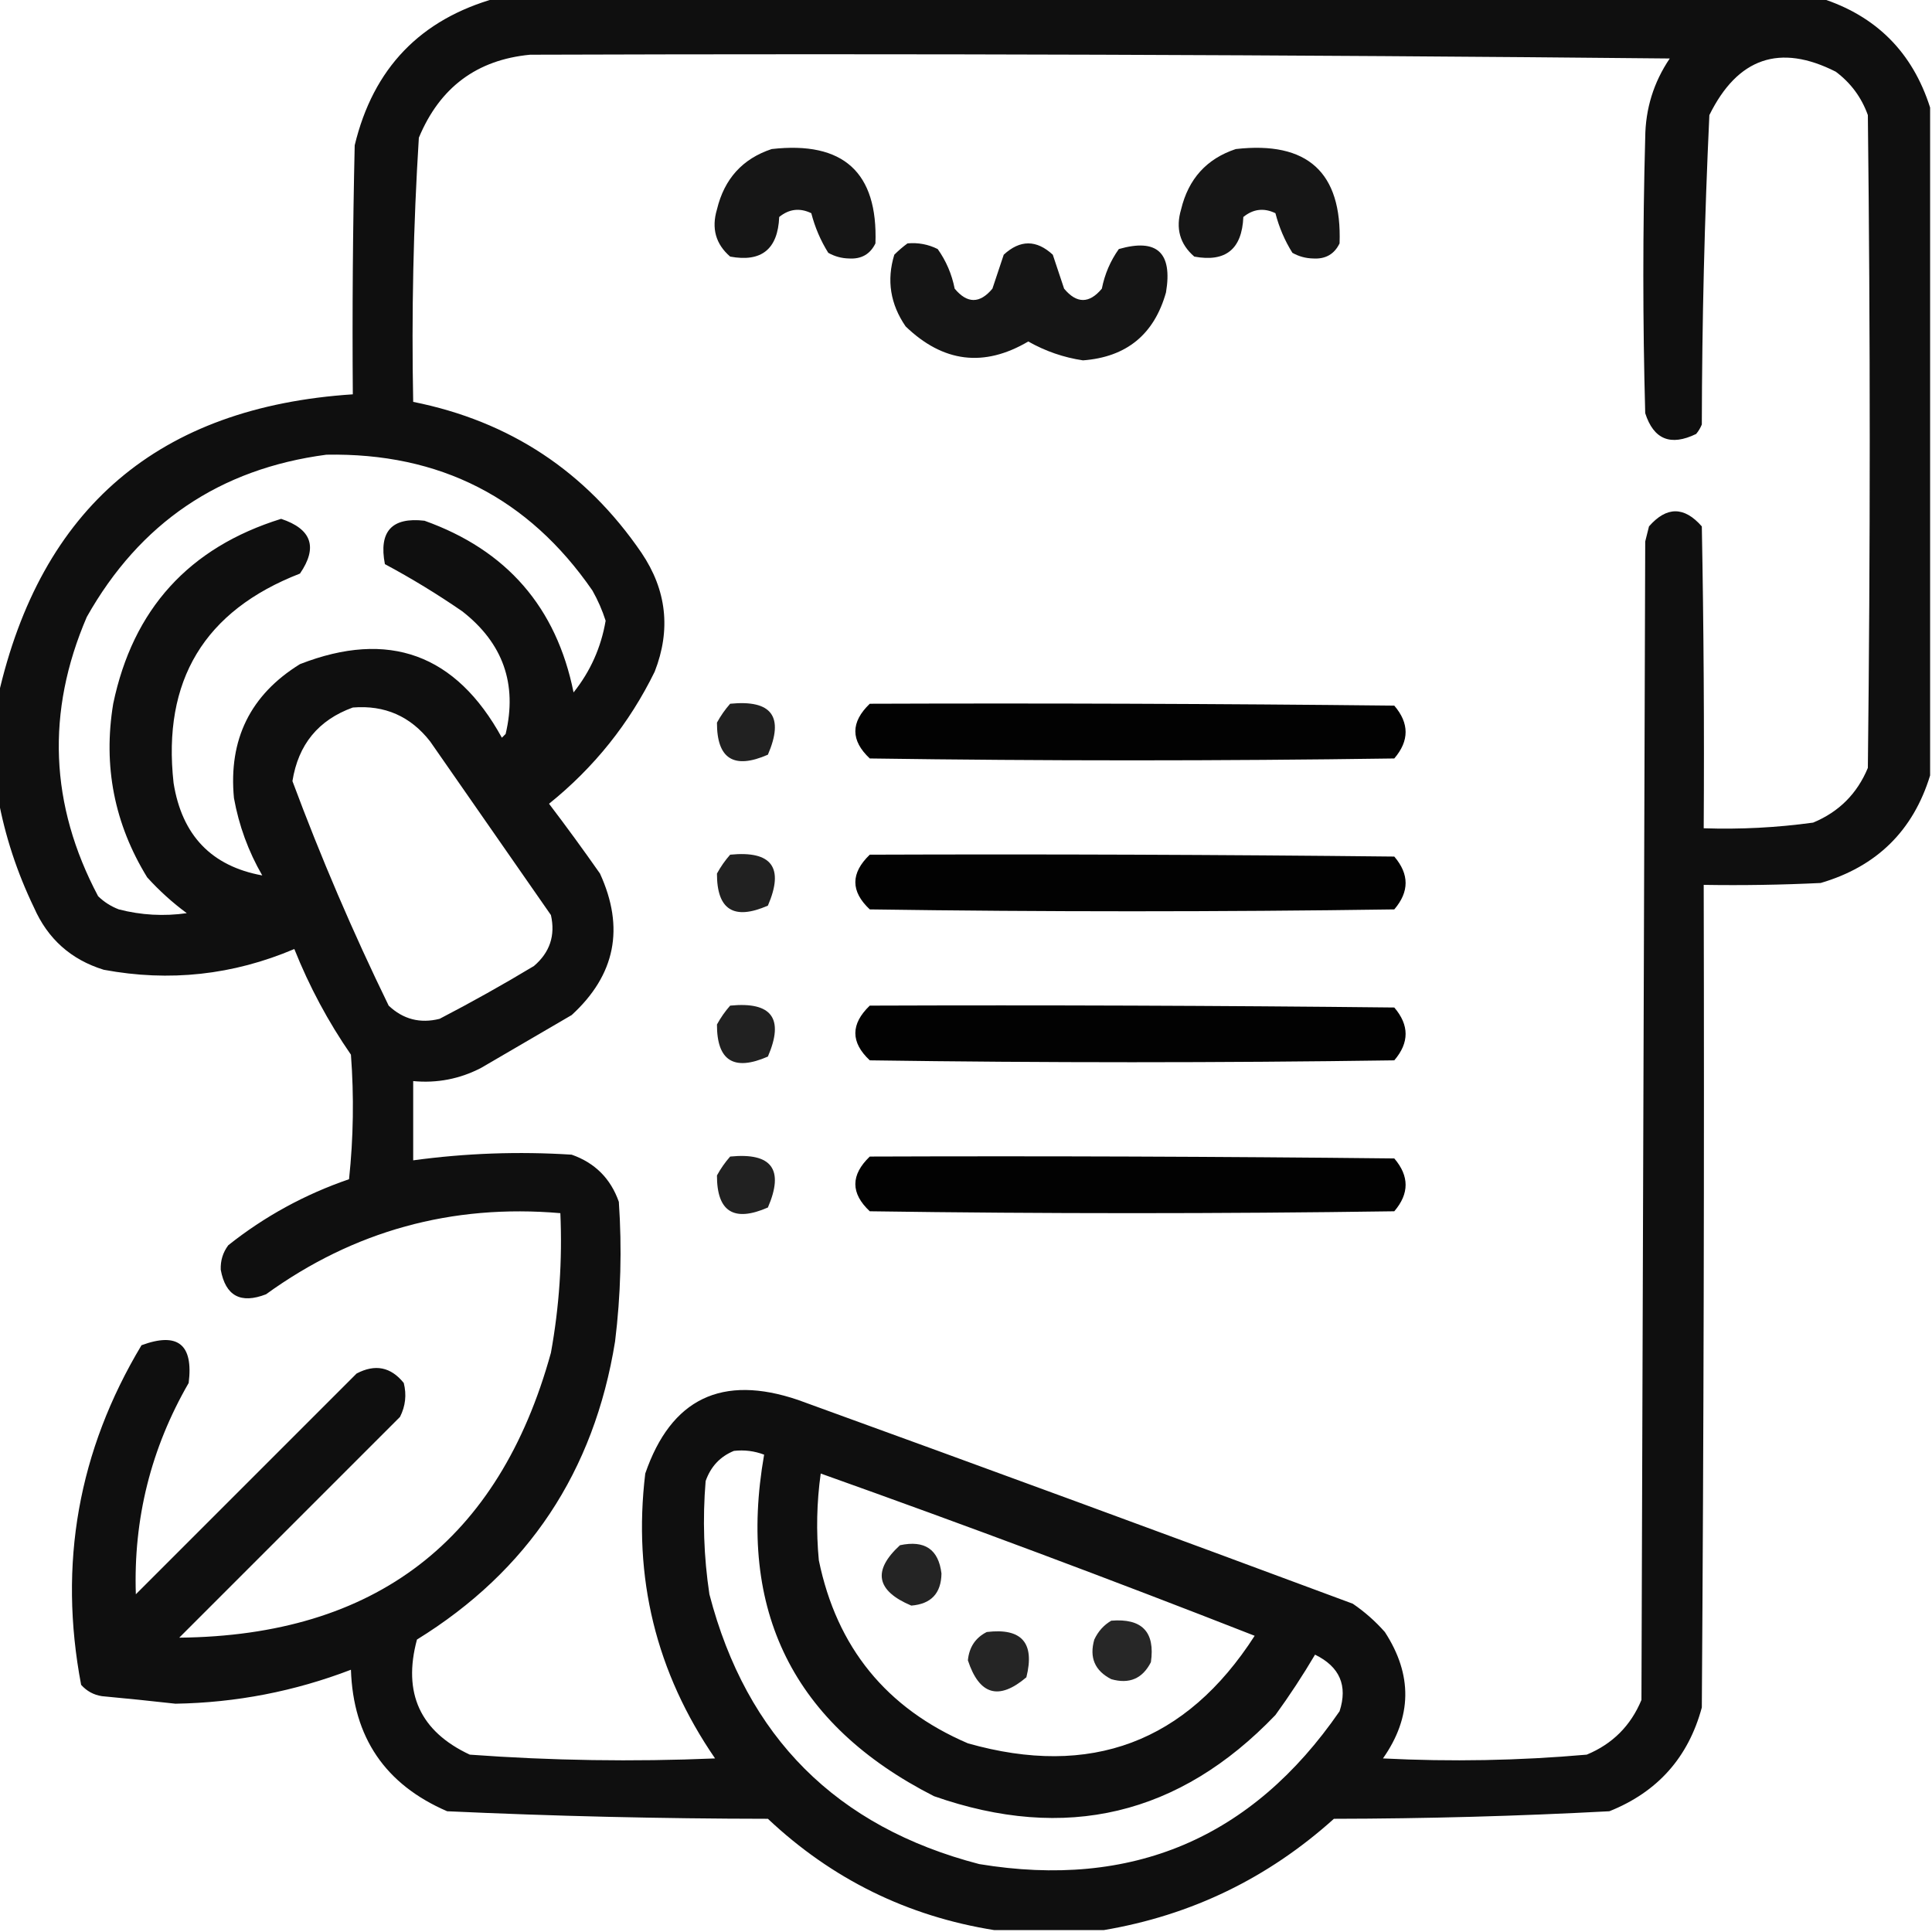 <?xml version="1.0" encoding="UTF-8"?>
<!DOCTYPE svg PUBLIC "-//W3C//DTD SVG 1.1//EN" "http://www.w3.org/Graphics/SVG/1.1/DTD/svg11.dtd">
<svg xmlns="http://www.w3.org/2000/svg" version="1.1" width="512pt" height="512pt" viewBox="0 0 512 512" style="shape-rendering:geometricPrecision; text-rendering:geometricPrecision; image-rendering:optimizeQuality; fill-rule:evenodd; width: 40px; height: 40px; clip-rule:evenodd" xmlns:xlink="http://www.w3.org/1999/xlink">
<g><path style="opacity:0.939" fill="#000000" d="M 131.5,-0.5 C 248.5,-0.5 365.5,-0.5 482.5,-0.5C 497.167,4.167 506.833,13.833 511.5,28.5C 511.5,87.5 511.5,146.5 511.5,205.5C 507.015,220.15 497.349,229.65 482.5,234C 472.172,234.5 461.839,234.666 451.5,234.5C 451.667,307.167 451.5,379.834 451,452.5C 447.432,465.736 439.265,474.903 426.5,480C 402.216,481.294 377.883,481.961 353.5,482C 335.99,497.755 315.657,507.589 292.5,511.5C 282.833,511.5 273.167,511.5 263.5,511.5C 240.5,507.833 220.5,498 203.5,482C 175.118,481.967 146.785,481.3 118.5,480C 102.093,472.919 93.594,460.419 93,442.5C 78.052,448.232 62.552,451.232 46.5,451.5C 40.027,450.772 33.527,450.105 27,449.5C 24.826,449.166 22.992,448.166 21.5,446.5C 15.412,414.447 20.745,384.447 37.5,356.5C 47.112,352.942 51.279,356.276 50,366.5C 40.002,383.825 35.336,402.491 36,422.5C 55.5,403 75,383.5 94.5,364C 99.413,361.413 103.58,362.247 107,366.5C 107.79,369.634 107.457,372.634 106,375.5C 86.5,395 67,414.5 47.5,434C 99.417,433.483 132.25,408.316 146,358.5C 148.214,346.274 149.048,333.941 148.5,321.5C 119.729,319.024 93.729,326.19 70.5,343C 63.776,345.605 59.776,343.439 58.5,336.5C 58.404,334.074 59.07,331.907 60.5,330C 70.108,322.36 80.775,316.527 92.5,312.5C 93.666,301.515 93.832,290.515 93,279.5C 86.968,270.771 81.968,261.438 78,251.5C 61.737,258.411 44.904,260.244 27.5,257C 18.822,254.322 12.655,248.822 9,240.5C 4.492,231.145 1.325,221.478 -0.5,211.5C -0.5,202.5 -0.5,193.5 -0.5,184.5C 10.815,134.531 42.148,107.864 93.5,104.5C 93.333,82.498 93.5,60.498 94,38.5C 98.902,18.1 111.402,5.1 131.5,-0.5 Z M 140.5,14.5 C 241.169,14.167 341.836,14.5 442.5,15.5C 438.227,21.821 436.06,28.821 436,36.5C 435.333,60.833 435.333,85.167 436,109.5C 438.23,116.463 442.73,118.296 449.5,115C 450.126,114.25 450.626,113.416 451,112.5C 451.053,85.132 451.72,57.798 453,30.5C 460.494,15.315 471.66,11.482 486.5,19C 490.491,21.989 493.324,25.822 495,30.5C 495.667,88.167 495.667,145.833 495,203.5C 492.167,210.333 487.333,215.167 480.5,218C 470.884,219.324 461.217,219.824 451.5,219.5C 451.667,192.831 451.5,166.165 451,139.5C 446.333,134.167 441.667,134.167 437,139.5C 436.667,140.833 436.333,142.167 436,143.5C 435.667,245.833 435.333,348.167 435,450.5C 432.167,457.333 427.333,462.167 420.5,465C 402.539,466.582 384.539,466.916 366.5,466C 374.221,455.013 374.387,443.847 367,432.5C 364.463,429.628 361.63,427.128 358.5,425C 309.577,406.803 260.577,388.803 211.5,371C 191.329,364.148 177.829,370.648 171,390.5C 167.683,418.065 173.85,443.232 189.5,466C 167.8,466.919 146.134,466.586 124.5,465C 111.345,458.851 106.678,448.684 110.5,434.5C 139.943,416.326 157.443,389.993 163,355.5C 164.51,343.205 164.843,330.872 164,318.5C 161.833,312.333 157.667,308.167 151.5,306C 137.437,305.102 123.437,305.602 109.5,307.5C 109.5,300.5 109.5,293.5 109.5,286.5C 115.853,287.099 121.853,285.932 127.5,283C 135.5,278.333 143.5,273.667 151.5,269C 163.092,258.382 165.592,245.882 159,231.5C 154.622,225.245 150.122,219.078 145.5,213C 157.446,203.391 166.78,191.724 173.5,178C 177.842,166.886 176.675,156.386 170,146.5C 155.29,124.964 135.124,111.631 109.5,106.5C 109.041,83.114 109.541,59.781 111,36.5C 116.54,23.17 126.374,15.837 140.5,14.5 Z M 86.5,120.5 C 116.551,119.941 140.051,131.941 157,156.5C 158.442,159.05 159.608,161.716 160.5,164.5C 159.293,171.579 156.46,177.912 152,183.5C 147.462,160.954 134.295,145.788 112.5,138C 103.837,137 100.337,140.833 102,149.5C 109.051,153.277 115.884,157.444 122.5,162C 133.307,170.433 137.14,181.266 134,194.5C 133.667,194.833 133.333,195.167 133,195.5C 120.835,173.335 103.001,166.835 79.5,176C 66.355,184.124 60.522,195.957 62,211.5C 63.316,218.783 65.816,225.617 69.5,232C 56.048,229.543 48.214,221.376 46,207.5C 42.99,180.341 54.157,161.841 79.5,152C 84.27,145.028 82.603,140.194 74.5,137.5C 50.069,145.098 35.236,161.432 30,186.5C 27.287,202.977 30.287,218.31 39,232.5C 42.201,236.036 45.701,239.203 49.5,242C 43.415,242.861 37.415,242.527 31.5,241C 29.413,240.208 27.579,239.041 26,237.5C 13.187,213.319 12.187,188.652 23,163.5C 37.062,138.561 58.228,124.227 86.5,120.5 Z M 93.5,187.5 C 101.959,186.813 108.792,189.813 114,196.5C 124.667,211.833 135.333,227.167 146,242.5C 147.219,247.898 145.719,252.398 141.5,256C 133.328,260.92 124.995,265.587 116.5,270C 111.331,271.295 106.831,270.128 103,266.5C 93.52,247.052 85.02,227.219 77.5,207C 79.043,197.299 84.376,190.799 93.5,187.5 Z M 194.5,384.5 C 197.247,384.187 199.914,384.52 202.5,385.5C 195.272,426.876 210.272,457.043 247.5,476C 282.387,488.236 312.553,481.069 338,454.5C 341.749,449.338 345.249,444.004 348.5,438.5C 355.039,441.699 357.206,446.699 355,453.5C 331.794,487.183 299.961,500.683 259.5,494C 221.667,484.167 197.833,460.333 188,422.5C 186.502,412.545 186.169,402.545 187,392.5C 188.353,388.65 190.853,385.983 194.5,384.5 Z M 217.5,390.5 C 256.141,404.266 294.474,418.599 332.5,433.5C 314.351,461.727 289.018,471.227 256.5,462C 234.914,452.742 221.748,436.576 217,413.5C 216.269,405.798 216.436,398.131 217.5,390.5 Z"/></g>
<g><path style="opacity:0.913" fill="#000000" d="M 204.5,39.5 C 223.502,37.344 232.669,45.677 232,64.5C 230.607,67.366 228.274,68.699 225,68.5C 223.033,68.458 221.199,67.958 219.5,67C 217.477,63.768 215.977,60.268 215,56.5C 211.961,55.034 209.128,55.367 206.5,57.5C 206.135,66.039 201.801,69.539 193.5,68C 189.673,64.692 188.506,60.526 190,55.5C 191.947,47.393 196.78,42.06 204.5,39.5 Z"/></g>
<g><path style="opacity:0.913" fill="#000000" d="M 327.5,39.5 C 346.502,37.344 355.669,45.677 355,64.5C 353.607,67.366 351.274,68.699 348,68.5C 346.033,68.458 344.199,67.958 342.5,67C 340.477,63.768 338.977,60.268 338,56.5C 334.961,55.034 332.128,55.367 329.5,57.5C 329.135,66.039 324.801,69.539 316.5,68C 312.673,64.692 311.506,60.526 313,55.5C 314.947,47.393 319.78,42.06 327.5,39.5 Z"/></g>
<g><path style="opacity:0.916" fill="#000000" d="M 240.5,64.5 C 243.32,64.248 245.986,64.748 248.5,66C 250.736,69.145 252.236,72.645 253,76.5C 256.333,80.5 259.667,80.5 263,76.5C 264,73.5 265,70.5 266,67.5C 270.333,63.5 274.667,63.5 279,67.5C 280,70.5 281,73.5 282,76.5C 285.333,80.5 288.667,80.5 292,76.5C 292.764,72.645 294.264,69.145 296.5,66C 306.607,63.101 310.773,66.935 309,77.5C 305.87,88.629 298.537,94.629 287,95.5C 281.892,94.741 277.058,93.075 272.5,90.5C 260.767,97.409 249.933,96.076 240,86.5C 235.932,80.584 234.932,74.251 237,67.5C 238.145,66.364 239.312,65.364 240.5,64.5 Z"/></g>
<g><path style="opacity:0.87" fill="#000000" d="M 193.5,186.5 C 204.528,185.401 207.861,189.901 203.5,200C 194.479,203.949 189.979,201.116 190,191.5C 190.997,189.677 192.164,188.01 193.5,186.5 Z"/></g>
<g><path style="opacity:0.989" fill="#000000" d="M 230.5,186.5 C 276.835,186.333 323.168,186.5 369.5,187C 373.5,191.667 373.5,196.333 369.5,201C 323.167,201.667 276.833,201.667 230.5,201C 225.402,196.226 225.402,191.393 230.5,186.5 Z"/></g>
<g><path style="opacity:0.87" fill="#000000" d="M 193.5,226.5 C 204.528,225.401 207.861,229.901 203.5,240C 194.479,243.949 189.979,241.116 190,231.5C 190.997,229.677 192.164,228.01 193.5,226.5 Z"/></g>
<g><path style="opacity:0.989" fill="#000000" d="M 230.5,226.5 C 276.835,226.333 323.168,226.5 369.5,227C 373.5,231.667 373.5,236.333 369.5,241C 323.167,241.667 276.833,241.667 230.5,241C 225.402,236.226 225.402,231.393 230.5,226.5 Z"/></g>
<g><path style="opacity:0.87" fill="#000000" d="M 193.5,266.5 C 204.528,265.401 207.861,269.901 203.5,280C 194.479,283.949 189.979,281.116 190,271.5C 190.997,269.677 192.164,268.01 193.5,266.5 Z"/></g>
<g><path style="opacity:0.989" fill="#000000" d="M 230.5,266.5 C 276.835,266.333 323.168,266.5 369.5,267C 373.5,271.667 373.5,276.333 369.5,281C 323.167,281.667 276.833,281.667 230.5,281C 225.402,276.226 225.402,271.393 230.5,266.5 Z"/></g>
<g><path style="opacity:0.87" fill="#000000" d="M 193.5,306.5 C 204.528,305.401 207.861,309.901 203.5,320C 194.479,323.949 189.979,321.116 190,311.5C 190.997,309.677 192.164,308.01 193.5,306.5 Z"/></g>
<g><path style="opacity:0.989" fill="#000000" d="M 230.5,306.5 C 276.835,306.333 323.168,306.5 369.5,307C 373.5,311.667 373.5,316.333 369.5,321C 323.167,321.667 276.833,321.667 230.5,321C 225.402,316.226 225.402,311.393 230.5,306.5 Z"/></g>
<g><path style="opacity:0.856" fill="#000000" d="M 238.5,409.5 C 245.067,408.097 248.733,410.597 249.5,417C 249.419,422.249 246.752,425.082 241.5,425.5C 232.178,421.564 231.178,416.23 238.5,409.5 Z"/></g>
<g><path style="opacity:0.844" fill="#000000" d="M 294.5,429.5 C 302.658,428.823 306.158,432.49 305,440.5C 302.774,444.861 299.274,446.361 294.5,445C 290.139,442.774 288.639,439.274 290,434.5C 291.025,432.313 292.525,430.646 294.5,429.5 Z"/></g>
<g><path style="opacity:0.852" fill="#000000" d="M 261.5,432.5 C 270.778,431.376 274.278,435.376 272,444.5C 264.691,450.701 259.525,449.201 256.5,440C 256.844,436.511 258.51,434.011 261.5,432.5 Z"/></g>
</svg>
